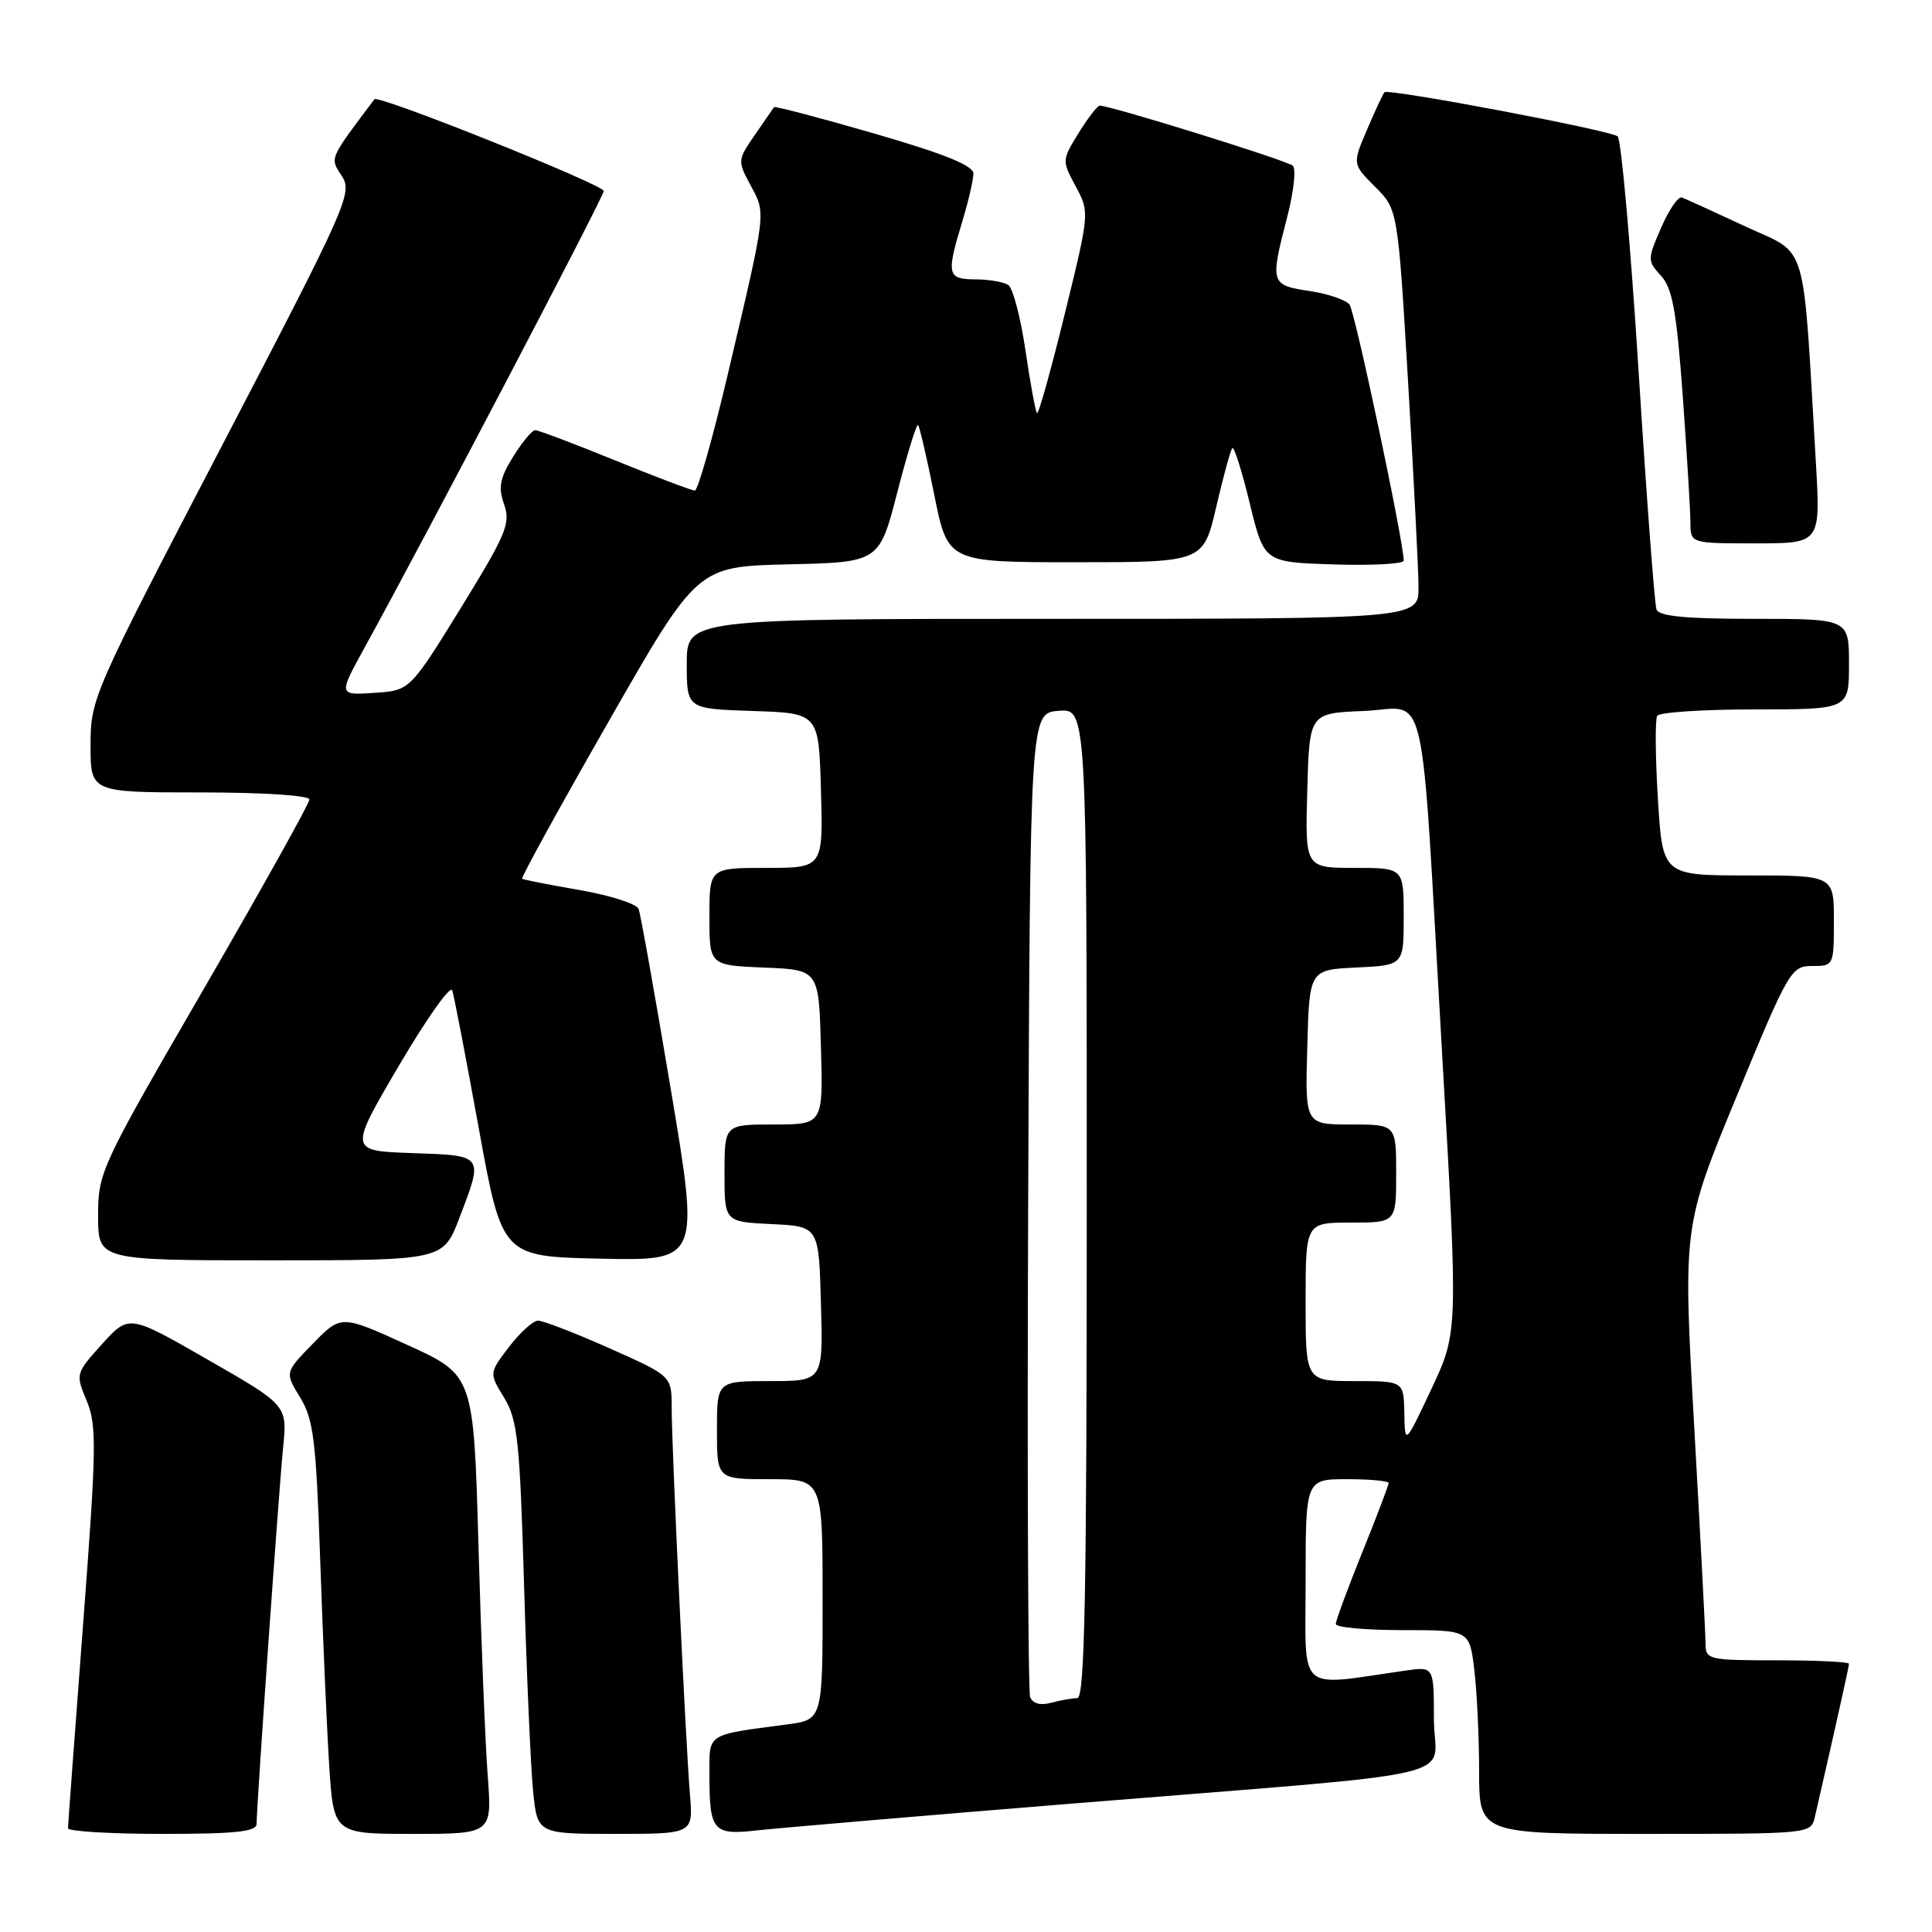 <?xml version="1.0" encoding="UTF-8" standalone="no"?>
<!DOCTYPE svg PUBLIC "-//W3C//DTD SVG 1.1//EN" "http://www.w3.org/Graphics/SVG/1.1/DTD/svg11.dtd" >
<svg xmlns="http://www.w3.org/2000/svg" xmlns:xlink="http://www.w3.org/1999/xlink" version="1.1" viewBox="0 0 256 256">
 <g >
 <path fill="currentColor"
d=" M 34.00 241.65 C 34.00 239.27 36.93 197.70 37.51 191.85 C 38.08 186.21 38.08 186.21 27.58 180.19 C 17.09 174.16 17.09 174.16 13.53 178.09 C 10.01 181.99 10.00 182.05 11.49 185.62 C 12.84 188.86 12.79 191.85 11.00 215.36 C 9.91 229.74 9.01 241.84 9.01 242.25 C 9.00 242.66 14.62 243.00 21.50 243.00 C 31.32 243.00 34.00 242.71 34.00 241.65 Z  M 64.62 235.25 C 64.30 230.99 63.75 217.31 63.40 204.85 C 62.76 182.21 62.76 182.21 53.98 178.21 C 45.20 174.21 45.20 174.21 41.47 178.03 C 37.74 181.85 37.74 181.85 39.77 185.17 C 41.54 188.07 41.88 190.84 42.42 206.50 C 42.76 216.40 43.29 228.66 43.61 233.75 C 44.19 243.00 44.19 243.00 54.70 243.00 C 65.21 243.00 65.21 243.00 64.62 235.25 Z  M 91.42 237.75 C 90.84 230.68 89.00 191.80 89.00 186.52 C 89.00 182.32 89.00 182.32 80.75 178.65 C 76.21 176.63 71.96 174.99 71.30 174.99 C 70.64 175.00 68.91 176.56 67.45 178.47 C 64.80 181.95 64.80 181.95 66.81 185.22 C 68.58 188.13 68.88 190.92 69.44 210.00 C 69.78 221.82 70.32 234.09 70.63 237.25 C 71.20 243.00 71.20 243.00 81.53 243.00 C 91.86 243.00 91.86 243.00 91.42 237.75 Z  M 142.00 238.99 C 196.18 234.59 190.00 236.03 190.00 227.81 C 190.00 220.82 190.00 220.82 186.25 221.36 C 171.67 223.44 173.00 224.63 173.00 209.56 C 173.00 196.00 173.00 196.00 178.50 196.00 C 181.53 196.00 184.00 196.23 184.00 196.51 C 184.00 196.80 182.43 200.93 180.50 205.71 C 178.57 210.48 177.00 214.75 177.00 215.19 C 177.00 215.64 180.99 216.00 185.86 216.00 C 194.72 216.00 194.72 216.00 195.35 221.25 C 195.70 224.14 195.99 230.21 195.99 234.75 C 196.00 243.00 196.00 243.00 217.98 243.00 C 239.96 243.00 239.96 243.00 240.48 240.75 C 243.28 228.54 245.00 220.84 245.00 220.46 C 245.00 220.21 240.72 220.00 235.50 220.00 C 226.32 220.00 226.00 219.92 225.99 217.75 C 225.99 216.51 225.31 203.57 224.49 189.00 C 223.00 162.50 223.00 162.50 230.12 145.25 C 237.01 128.56 237.34 128.00 240.12 128.00 C 242.97 128.00 243.00 127.94 243.00 122.00 C 243.00 116.00 243.00 116.00 231.65 116.00 C 220.30 116.00 220.30 116.00 219.68 105.85 C 219.34 100.27 219.30 95.32 219.59 94.85 C 219.88 94.38 225.72 94.00 232.56 94.00 C 245.00 94.00 245.00 94.00 245.00 88.00 C 245.00 82.00 245.00 82.00 232.47 82.00 C 223.35 82.00 219.81 81.66 219.49 80.75 C 219.24 80.06 218.17 65.84 217.12 49.15 C 216.06 32.46 214.82 18.47 214.35 18.07 C 213.42 17.27 183.97 11.70 183.45 12.22 C 183.27 12.40 182.24 14.61 181.16 17.13 C 179.19 21.73 179.19 21.73 182.20 24.74 C 185.22 27.76 185.22 27.76 186.58 50.63 C 187.32 63.21 187.95 75.41 187.96 77.75 C 188.00 82.00 188.00 82.00 139.50 82.00 C 91.00 82.00 91.00 82.00 91.00 87.96 C 91.00 93.92 91.00 93.92 99.75 94.21 C 108.50 94.50 108.50 94.50 108.78 104.75 C 109.07 115.00 109.07 115.00 101.53 115.00 C 94.00 115.00 94.00 115.00 94.00 121.46 C 94.00 127.91 94.00 127.91 101.25 128.21 C 108.50 128.50 108.50 128.50 108.78 138.75 C 109.07 149.00 109.07 149.00 102.53 149.00 C 96.00 149.00 96.00 149.00 96.00 155.45 C 96.00 161.90 96.00 161.90 102.25 162.20 C 108.50 162.50 108.50 162.50 108.78 172.75 C 109.07 183.00 109.07 183.00 102.03 183.00 C 95.00 183.00 95.00 183.00 95.00 189.50 C 95.00 196.00 95.00 196.00 102.00 196.00 C 109.00 196.00 109.00 196.00 109.00 211.94 C 109.00 227.88 109.00 227.88 104.25 228.50 C 93.55 229.91 94.00 229.63 94.00 235.00 C 94.00 242.68 94.44 243.20 100.38 242.53 C 103.20 242.22 121.92 240.62 142.00 238.99 Z  M 60.86 161.41 C 64.09 152.98 64.18 153.12 54.61 152.79 C 46.23 152.50 46.23 152.50 52.85 141.22 C 56.50 135.01 59.68 130.51 59.92 131.22 C 60.16 131.92 61.74 140.15 63.44 149.50 C 66.53 166.50 66.53 166.50 79.61 166.78 C 92.69 167.06 92.69 167.06 88.89 144.37 C 86.80 131.89 84.88 121.13 84.62 120.44 C 84.36 119.76 80.85 118.64 76.82 117.94 C 72.79 117.24 69.36 116.57 69.18 116.44 C 69.01 116.31 74.16 106.94 80.63 95.63 C 92.39 75.06 92.39 75.06 104.45 74.78 C 116.50 74.50 116.50 74.50 118.90 65.23 C 120.21 60.13 121.45 56.12 121.65 56.32 C 121.85 56.51 122.81 60.68 123.80 65.59 C 125.59 74.50 125.59 74.50 142.52 74.50 C 159.45 74.50 159.45 74.50 161.16 67.15 C 162.10 63.11 163.06 59.61 163.29 59.37 C 163.53 59.14 164.57 62.45 165.61 66.73 C 167.50 74.50 167.50 74.50 176.75 74.79 C 181.84 74.95 186.00 74.72 186.00 74.29 C 186.00 71.79 179.55 41.31 178.82 40.36 C 178.33 39.73 175.93 38.92 173.47 38.55 C 168.35 37.78 168.28 37.55 170.56 28.76 C 171.42 25.44 171.76 22.38 171.31 21.96 C 170.60 21.28 147.19 14.00 145.73 14.00 C 145.42 14.00 144.15 15.63 142.92 17.63 C 140.71 21.21 140.70 21.29 142.54 24.70 C 144.38 28.13 144.38 28.18 141.08 41.62 C 139.26 49.04 137.61 54.94 137.41 54.74 C 137.21 54.54 136.52 50.80 135.88 46.44 C 135.24 42.07 134.21 38.17 133.61 37.77 C 133.00 37.36 131.04 37.02 129.25 37.02 C 125.51 37.00 125.37 36.39 127.49 29.41 C 128.31 26.71 128.98 23.82 128.98 23.00 C 128.98 21.94 125.18 20.40 115.87 17.70 C 108.66 15.61 102.67 14.04 102.56 14.20 C 102.45 14.37 101.30 16.02 100.02 17.88 C 97.72 21.20 97.71 21.31 99.47 24.58 C 101.51 28.37 101.59 27.73 96.40 49.75 C 94.42 58.14 92.47 65.00 92.07 65.00 C 91.66 65.00 86.91 63.20 81.50 61.00 C 76.09 58.80 71.33 57.00 70.92 57.00 C 70.50 57.00 69.19 58.58 67.99 60.52 C 66.23 63.36 66.00 64.57 66.80 66.85 C 67.68 69.37 67.07 70.80 61.05 80.58 C 54.31 91.50 54.31 91.50 49.58 91.81 C 44.84 92.12 44.84 92.12 48.31 85.81 C 56.58 70.77 80.00 26.06 80.00 25.31 C 80.00 24.48 50.09 12.50 49.61 13.15 C 43.56 21.20 43.69 20.88 45.29 23.32 C 46.75 25.55 46.07 27.08 29.41 59.06 C 12.27 91.95 12.00 92.57 12.00 98.74 C 12.00 105.00 12.00 105.00 26.50 105.00 C 34.87 105.00 41.00 105.40 41.00 105.94 C 41.00 106.45 34.70 117.75 27.00 131.04 C 13.31 154.66 13.00 155.32 13.00 161.10 C 13.00 167.00 13.00 167.00 35.86 167.00 C 58.72 167.00 58.72 167.00 60.86 161.41 Z  M 240.61 61.25 C 238.83 31.03 239.69 33.92 231.26 30.00 C 227.12 28.07 223.35 26.35 222.86 26.17 C 222.38 25.98 221.15 27.78 220.11 30.17 C 218.28 34.40 218.28 34.55 220.10 36.55 C 221.61 38.21 222.16 41.26 222.98 52.55 C 223.53 60.22 223.99 67.74 223.99 69.25 C 224.00 72.00 224.00 72.00 232.62 72.00 C 241.24 72.00 241.24 72.00 240.61 61.25 Z  M 136.50 224.86 C 136.22 224.11 136.10 194.48 136.24 159.00 C 136.50 94.50 136.50 94.50 140.25 94.19 C 144.00 93.88 144.00 93.88 144.00 159.44 C 144.00 211.21 143.74 225.00 142.75 225.01 C 142.06 225.02 140.49 225.30 139.26 225.63 C 137.84 226.01 136.83 225.73 136.50 224.86 Z  M 186.08 187.25 C 186.00 183.00 186.00 183.00 179.50 183.00 C 173.00 183.00 173.00 183.00 173.00 172.50 C 173.00 162.00 173.00 162.00 179.00 162.00 C 185.00 162.00 185.00 162.00 185.00 155.50 C 185.00 149.00 185.00 149.00 178.97 149.00 C 172.93 149.00 172.93 149.00 173.22 138.75 C 173.50 128.50 173.50 128.50 179.75 128.20 C 186.00 127.90 186.00 127.90 186.00 121.45 C 186.00 115.00 186.00 115.00 179.47 115.00 C 172.93 115.00 172.93 115.00 173.22 104.75 C 173.50 94.50 173.50 94.50 180.68 94.21 C 189.33 93.86 188.15 88.75 191.08 139.50 C 193.21 176.50 193.21 176.50 189.69 184.00 C 186.16 191.50 186.16 191.50 186.08 187.25 Z "/>
</g>
</svg>
